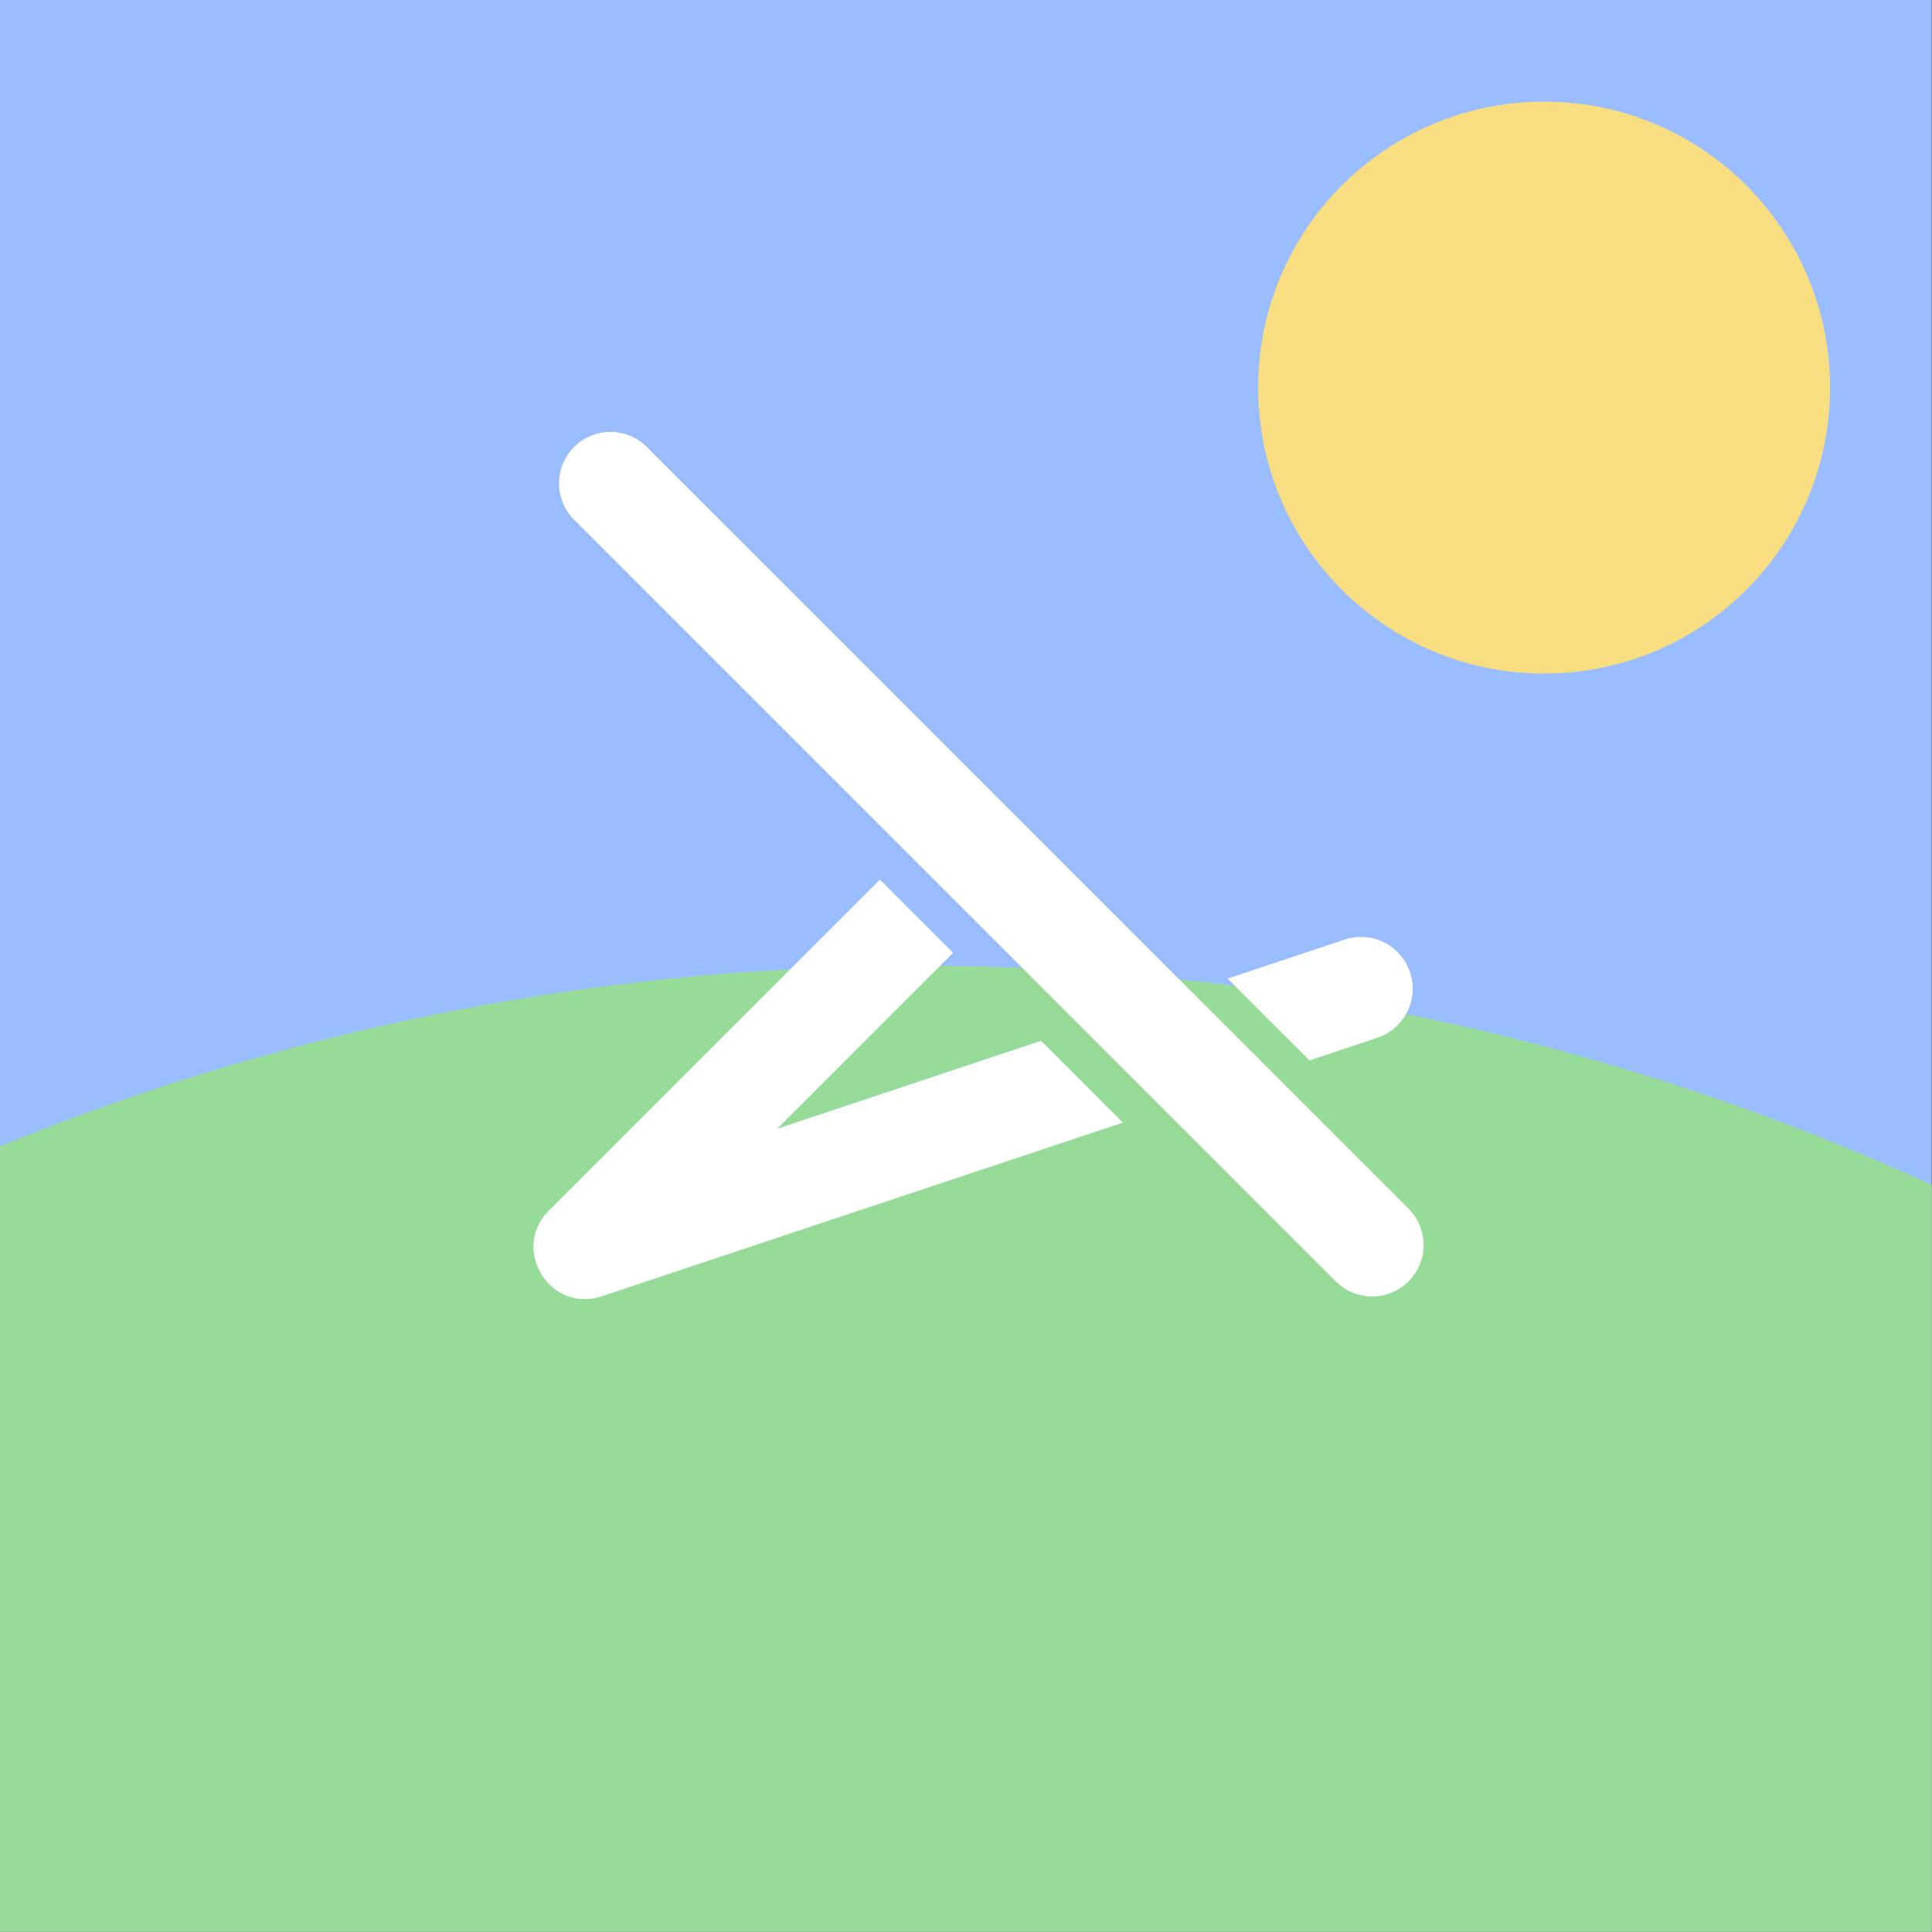 <svg xmlns="http://www.w3.org/2000/svg" xml:space="preserve" width="256" height="256" fill="none"><rect width="100%" height="100%" fill="#333333" stroke="none"/><defs><clipPath id="a" clipPathUnits="userSpaceOnUse"><rect width="152" height="152" x="19" y="21" fill="#9abeff" rx="0" ry="0" style="stroke-width:1"/></clipPath></defs><rect width="152" height="152" x="19" y="21" fill="#9abeff" rx="0" ry="0" style="fill:#99bdfe;fill-opacity:1" transform="translate(-32 -35.368) scale(1.684)"/><path fill="#98dc9a" fill-rule="evenodd" d="M91.5 480C197.263 480 283 394.263 283 288.5S197.263 97 91.5 97-100 182.737-100 288.5-14.263 480 91.5 480Z" clip-path="url(#a)" clip-rule="evenodd" style="fill:#97db99;fill-opacity:1" transform="translate(-32 -35.368) scale(1.684)"/><path fill="#f9de81" fill-rule="evenodd" d="M140.5 74c12.426 0 22.5-10.074 22.5-22.5S152.926 29 140.5 29 118 39.074 118 51.5 128.074 74 140.5 74Z" clip-rule="evenodd" style="fill:#f9de81;fill-opacity:1" transform="translate(-32 -35.368) scale(1.684)"/><path fill="#fff" fill-rule="evenodd" d="m126.287 126.247-23.324 23.324 34.986-11.663 10.838 10.84-69.036 23.011c-6.863 2.287-12.13-6.235-7.015-11.35l43.857-43.856Zm47.22 14.26-10.838-10.838 15.57-5.19a6.855 6.855 0 0 1 4.334 13.006z" clip-rule="evenodd"/><path fill="#fff" d="m76.102 68.9 100.892 100.892a6.816 6.816 0 0 0 9.64 0 6.816 6.816 0 0 0 0-9.64L85.743 59.26a6.817 6.817 0 1 0-9.641 9.64z"/></svg>